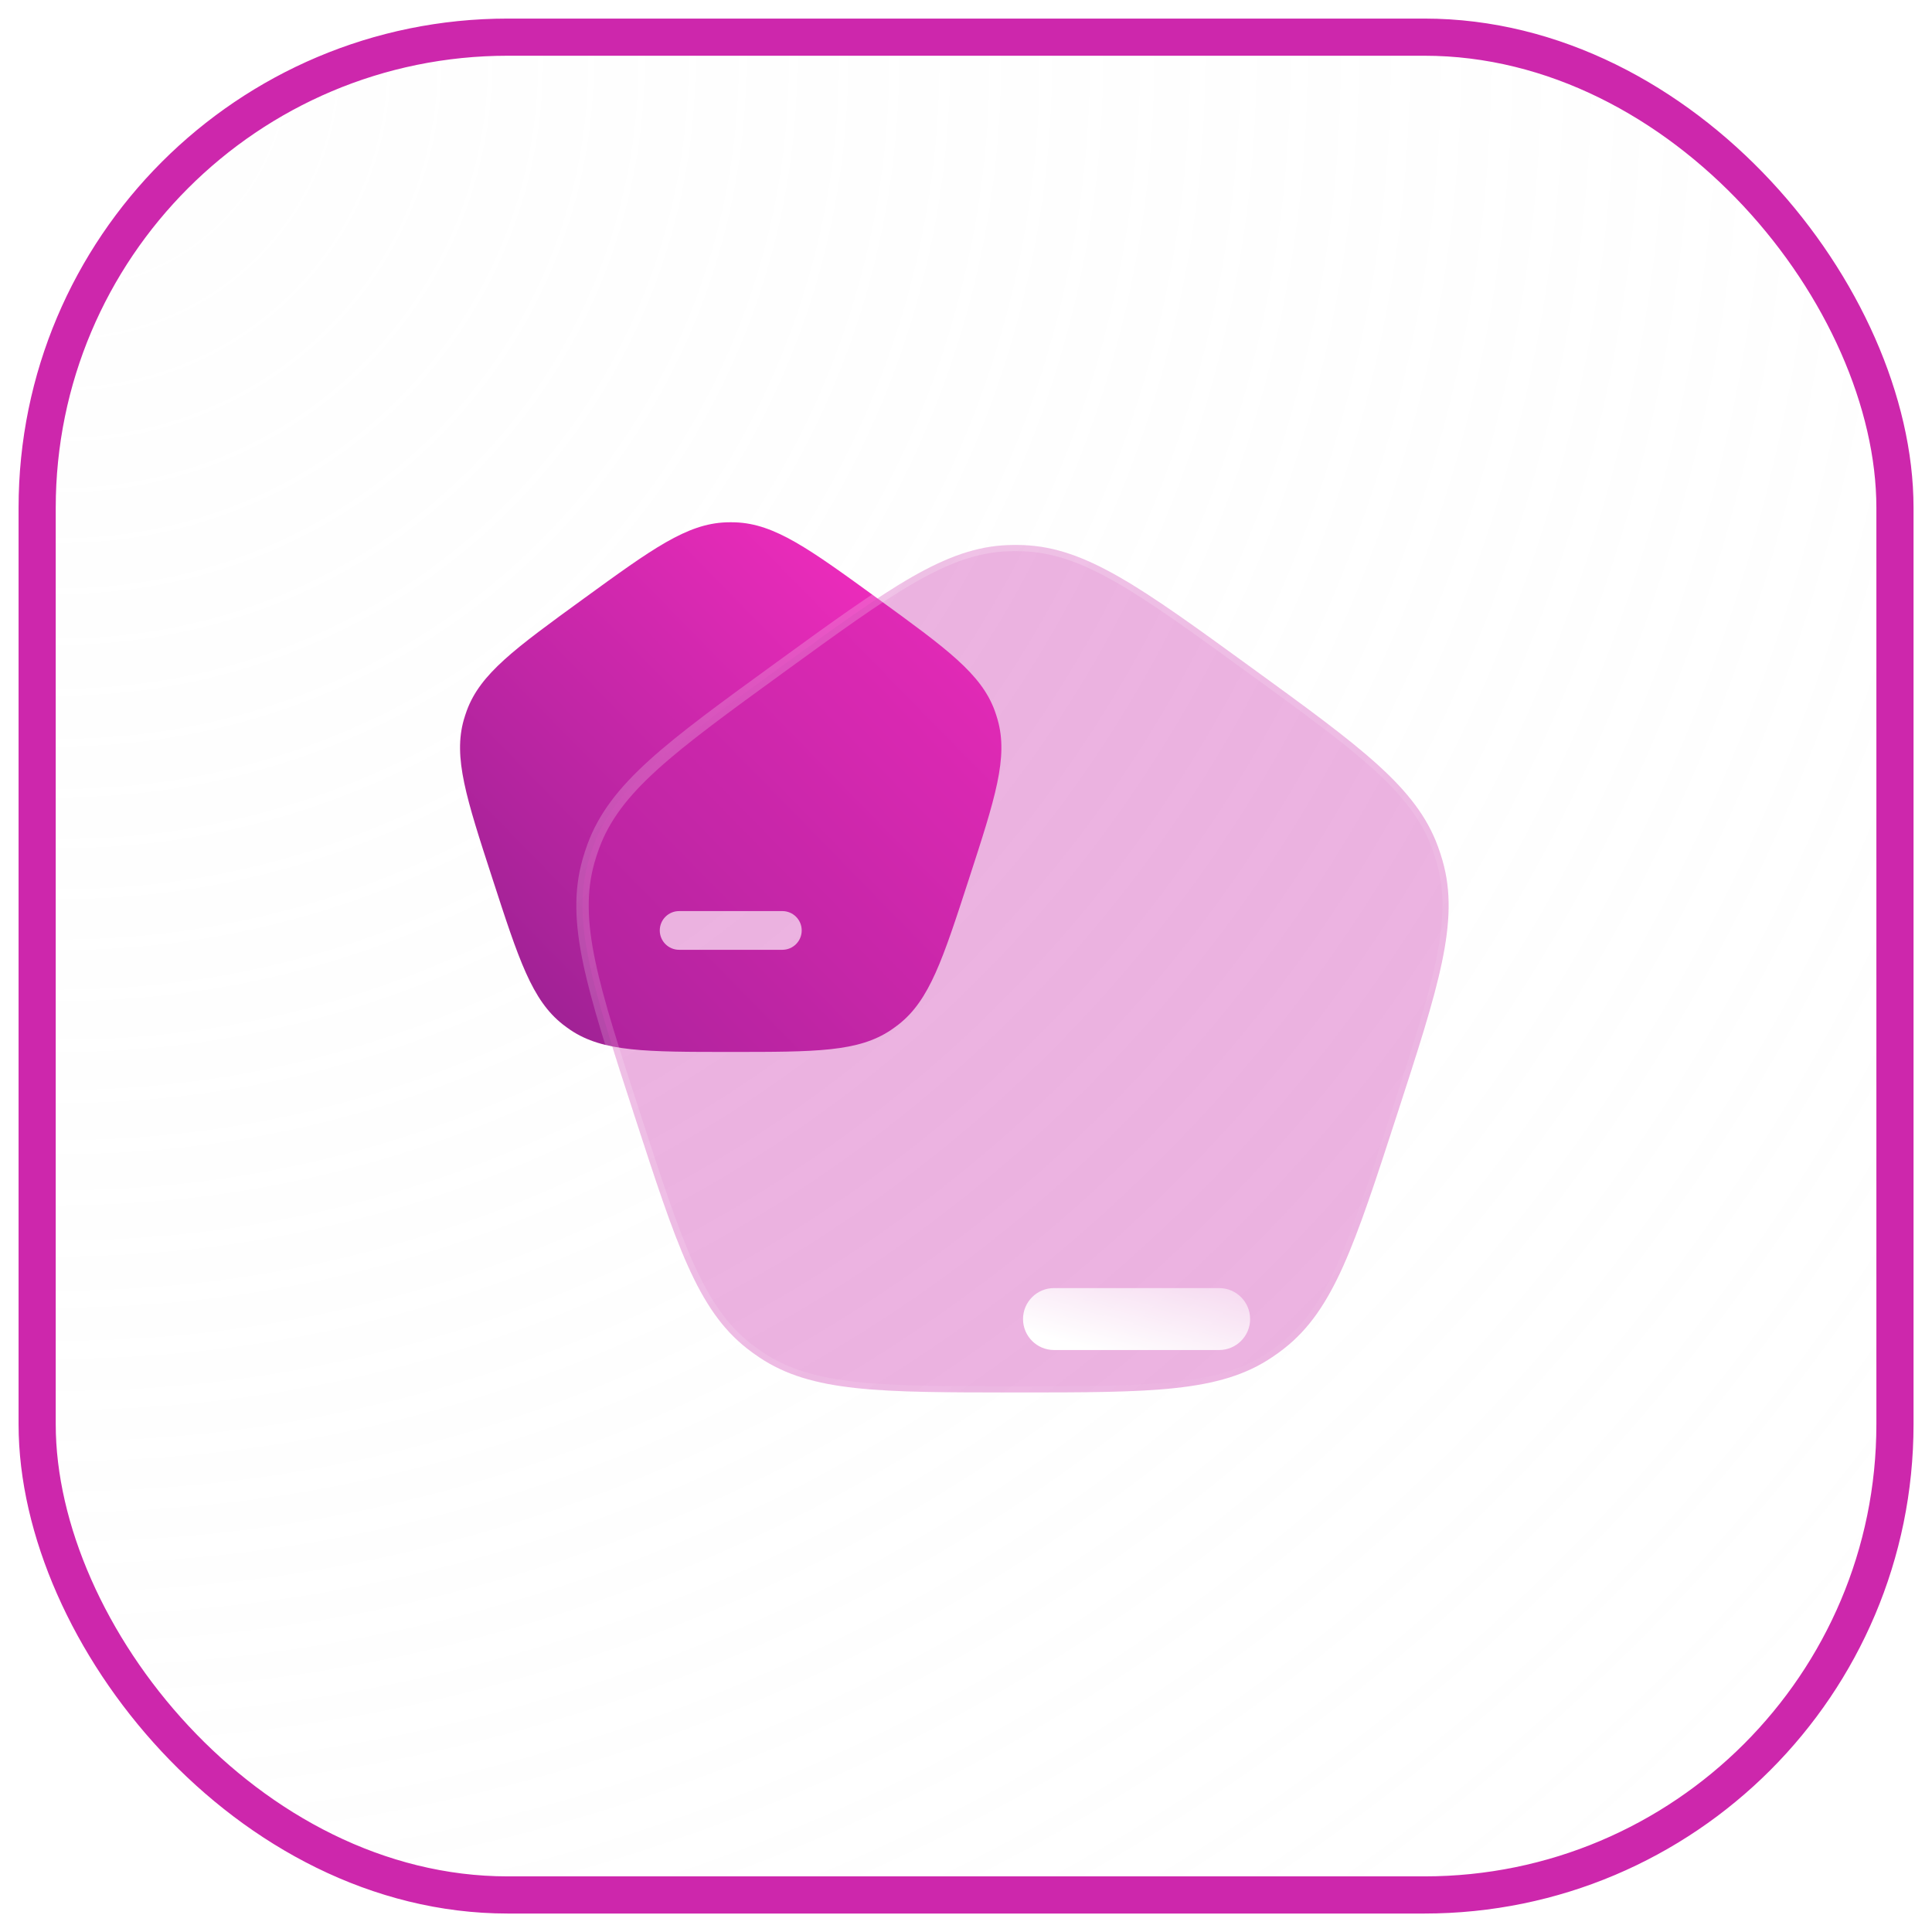 <svg width="52" height="52" viewBox="0 0 52 52" fill="none" xmlns="http://www.w3.org/2000/svg">
<g filter="url(#filter0_b_1864_12541)">
<rect x="1" y="1" width="50.003" height="50.003" rx="12.668" fill="url(#paint0_radial_1864_12541)" fill-opacity="0.2"/>
<rect x="1" y="1" width="50.003" height="50.003" rx="12.668" stroke="#CD27AC"/>
</g>
<path fill-rule="evenodd" clip-rule="evenodd" d="M15.705 16.116C13.853 17.462 12.927 18.134 12.563 19.128C12.534 19.208 12.508 19.289 12.484 19.37C12.194 20.388 12.548 21.477 13.256 23.654C13.963 25.831 14.317 26.92 15.149 27.573C15.216 27.625 15.285 27.675 15.355 27.723C16.234 28.313 17.378 28.313 19.668 28.313C21.957 28.313 23.102 28.313 23.98 27.723C24.051 27.675 24.119 27.625 24.186 27.573C25.019 26.92 25.373 25.831 26.08 23.654C26.788 21.477 27.141 20.388 26.851 19.37C26.828 19.289 26.802 19.208 26.773 19.128C26.409 18.134 25.483 17.462 23.631 16.116C21.779 14.77 20.853 14.098 19.795 14.059C19.71 14.056 19.625 14.056 19.541 14.059C18.483 14.098 17.557 14.77 15.705 16.116ZM18.279 24.522C17.991 24.522 17.758 24.755 17.758 25.043C17.758 25.331 17.991 25.564 18.279 25.564H21.057C21.345 25.564 21.578 25.331 21.578 25.043C21.578 24.755 21.345 24.522 21.057 24.522H18.279Z" fill="url(#paint1_linear_1864_12541)"/>
<g clip-path="url(#clip0_1864_12541)">
<g filter="url(#filter1_b_1864_12541)">
<path fill-rule="evenodd" clip-rule="evenodd" d="M20.994 17.963C18.031 20.116 16.549 21.192 15.967 22.783C15.92 22.91 15.878 23.039 15.841 23.17C15.377 24.799 15.943 26.54 17.075 30.024C18.207 33.507 18.773 35.249 20.105 36.294C20.212 36.378 20.322 36.458 20.435 36.533C21.84 37.478 23.672 37.478 27.335 37.478C30.998 37.478 32.829 37.478 34.234 36.533C34.347 36.458 34.457 36.378 34.564 36.294C35.897 35.249 36.462 33.507 37.594 30.024C38.726 26.54 39.292 24.799 38.828 23.17C38.791 23.039 38.749 22.91 38.702 22.783C38.12 21.192 36.639 20.116 33.675 17.963C30.712 15.81 29.23 14.733 27.538 14.671C27.403 14.666 27.267 14.666 27.131 14.671C25.439 14.733 23.957 15.81 20.994 17.963Z" fill="#C927AA" fill-opacity="0.35"/>
<path fill-rule="evenodd" clip-rule="evenodd" d="M20.994 17.963C18.031 20.116 16.549 21.192 15.967 22.783C15.92 22.91 15.878 23.039 15.841 23.17C15.377 24.799 15.943 26.54 17.075 30.024C18.207 33.507 18.773 35.249 20.105 36.294C20.212 36.378 20.322 36.458 20.435 36.533C21.84 37.478 23.672 37.478 27.335 37.478C30.998 37.478 32.829 37.478 34.234 36.533C34.347 36.458 34.457 36.378 34.564 36.294C35.897 35.249 36.462 33.507 37.594 30.024C38.726 26.54 39.292 24.799 38.828 23.17C38.791 23.039 38.749 22.91 38.702 22.783C38.12 21.192 36.639 20.116 33.675 17.963C30.712 15.81 29.23 14.733 27.538 14.671C27.403 14.666 27.267 14.666 27.131 14.671C25.439 14.733 23.957 15.81 20.994 17.963Z" stroke="url(#paint2_linear_1864_12541)" stroke-width="0.333" stroke-linecap="round"/>
</g>
<g filter="url(#filter2_d_1864_12541)">
<path fill-rule="evenodd" clip-rule="evenodd" d="M25.113 31.413C24.652 31.413 24.279 31.786 24.279 32.246C24.279 32.706 24.652 33.08 25.113 33.08H29.557C30.018 33.08 30.391 32.706 30.391 32.246C30.391 31.786 30.018 31.413 29.557 31.413H25.113Z" fill="url(#paint3_linear_1864_12541)"/>
</g>
</g>
<defs>
<filter id="filter0_b_1864_12541" x="-7.5" y="-7.5" width="67.004" height="67.004" filterUnits="userSpaceOnUse" color-interpolation-filters="sRGB">
<feFlood flood-opacity="0" result="BackgroundImageFix"/>
<feGaussianBlur in="BackgroundImage" stdDeviation="4"/>
<feComposite in2="SourceAlpha" operator="in" result="effect1_backgroundBlur_1864_12541"/>
<feBlend mode="normal" in="SourceGraphic" in2="effect1_backgroundBlur_1864_12541" result="shape"/>
</filter>
<filter id="filter1_b_1864_12541" x="-8.488" y="-9.499" width="71.645" height="71.144" filterUnits="userSpaceOnUse" color-interpolation-filters="sRGB">
<feFlood flood-opacity="0" result="BackgroundImageFix"/>
<feGaussianBlur in="BackgroundImage" stdDeviation="12"/>
<feComposite in2="SourceAlpha" operator="in" result="effect1_backgroundBlur_1864_12541"/>
<feBlend mode="normal" in="SourceGraphic" in2="effect1_backgroundBlur_1864_12541" result="shape"/>
</filter>
<filter id="filter2_d_1864_12541" x="21.023" y="28.157" width="19.135" height="14.69" filterUnits="userSpaceOnUse" color-interpolation-filters="sRGB">
<feFlood flood-opacity="0" result="BackgroundImageFix"/>
<feColorMatrix in="SourceAlpha" type="matrix" values="0 0 0 0 0 0 0 0 0 0 0 0 0 0 0 0 0 0 127 0" result="hardAlpha"/>
<feOffset dx="3.256" dy="3.256"/>
<feGaussianBlur stdDeviation="3.256"/>
<feColorMatrix type="matrix" values="0 0 0 0 0.788 0 0 0 0 0.153 0 0 0 0 0.667 0 0 0 0.5 0"/>
<feBlend mode="normal" in2="BackgroundImageFix" result="effect1_dropShadow_1864_12541"/>
<feBlend mode="normal" in="SourceGraphic" in2="effect1_dropShadow_1864_12541" result="shape"/>
</filter>
<radialGradient id="paint0_radial_1864_12541" cx="0" cy="0" r="1" gradientUnits="userSpaceOnUse" gradientTransform="translate(1 1) rotate(45) scale(70.715)">
<stop stop-color="#FAFAFA"/>
<stop offset="1" stop-color="#F7F7F7" stop-opacity="0"/>
</radialGradient>
<linearGradient id="paint1_linear_1864_12541" x1="12.383" y1="28.313" x2="26.953" y2="14.057" gradientUnits="userSpaceOnUse">
<stop stop-color="#94208F"/>
<stop offset="1" stop-color="#FF2EC5"/>
</linearGradient>
<linearGradient id="paint2_linear_1864_12541" x1="15.679" y1="14.668" x2="38.495" y2="37.963" gradientUnits="userSpaceOnUse">
<stop stop-color="white" stop-opacity="0.25"/>
<stop offset="1" stop-color="white" stop-opacity="0"/>
</linearGradient>
<linearGradient id="paint3_linear_1864_12541" x1="27.387" y1="33.435" x2="28.575" y2="29.164" gradientUnits="userSpaceOnUse">
<stop stop-color="white"/>
<stop offset="1" stop-color="white" stop-opacity="0.2"/>
</linearGradient>
<clipPath id="clip0_1864_12541">
<rect width="26.668" height="26.668" fill="white" transform="translate(14.001 12.668)"/>
</clipPath>
</defs>
</svg>
